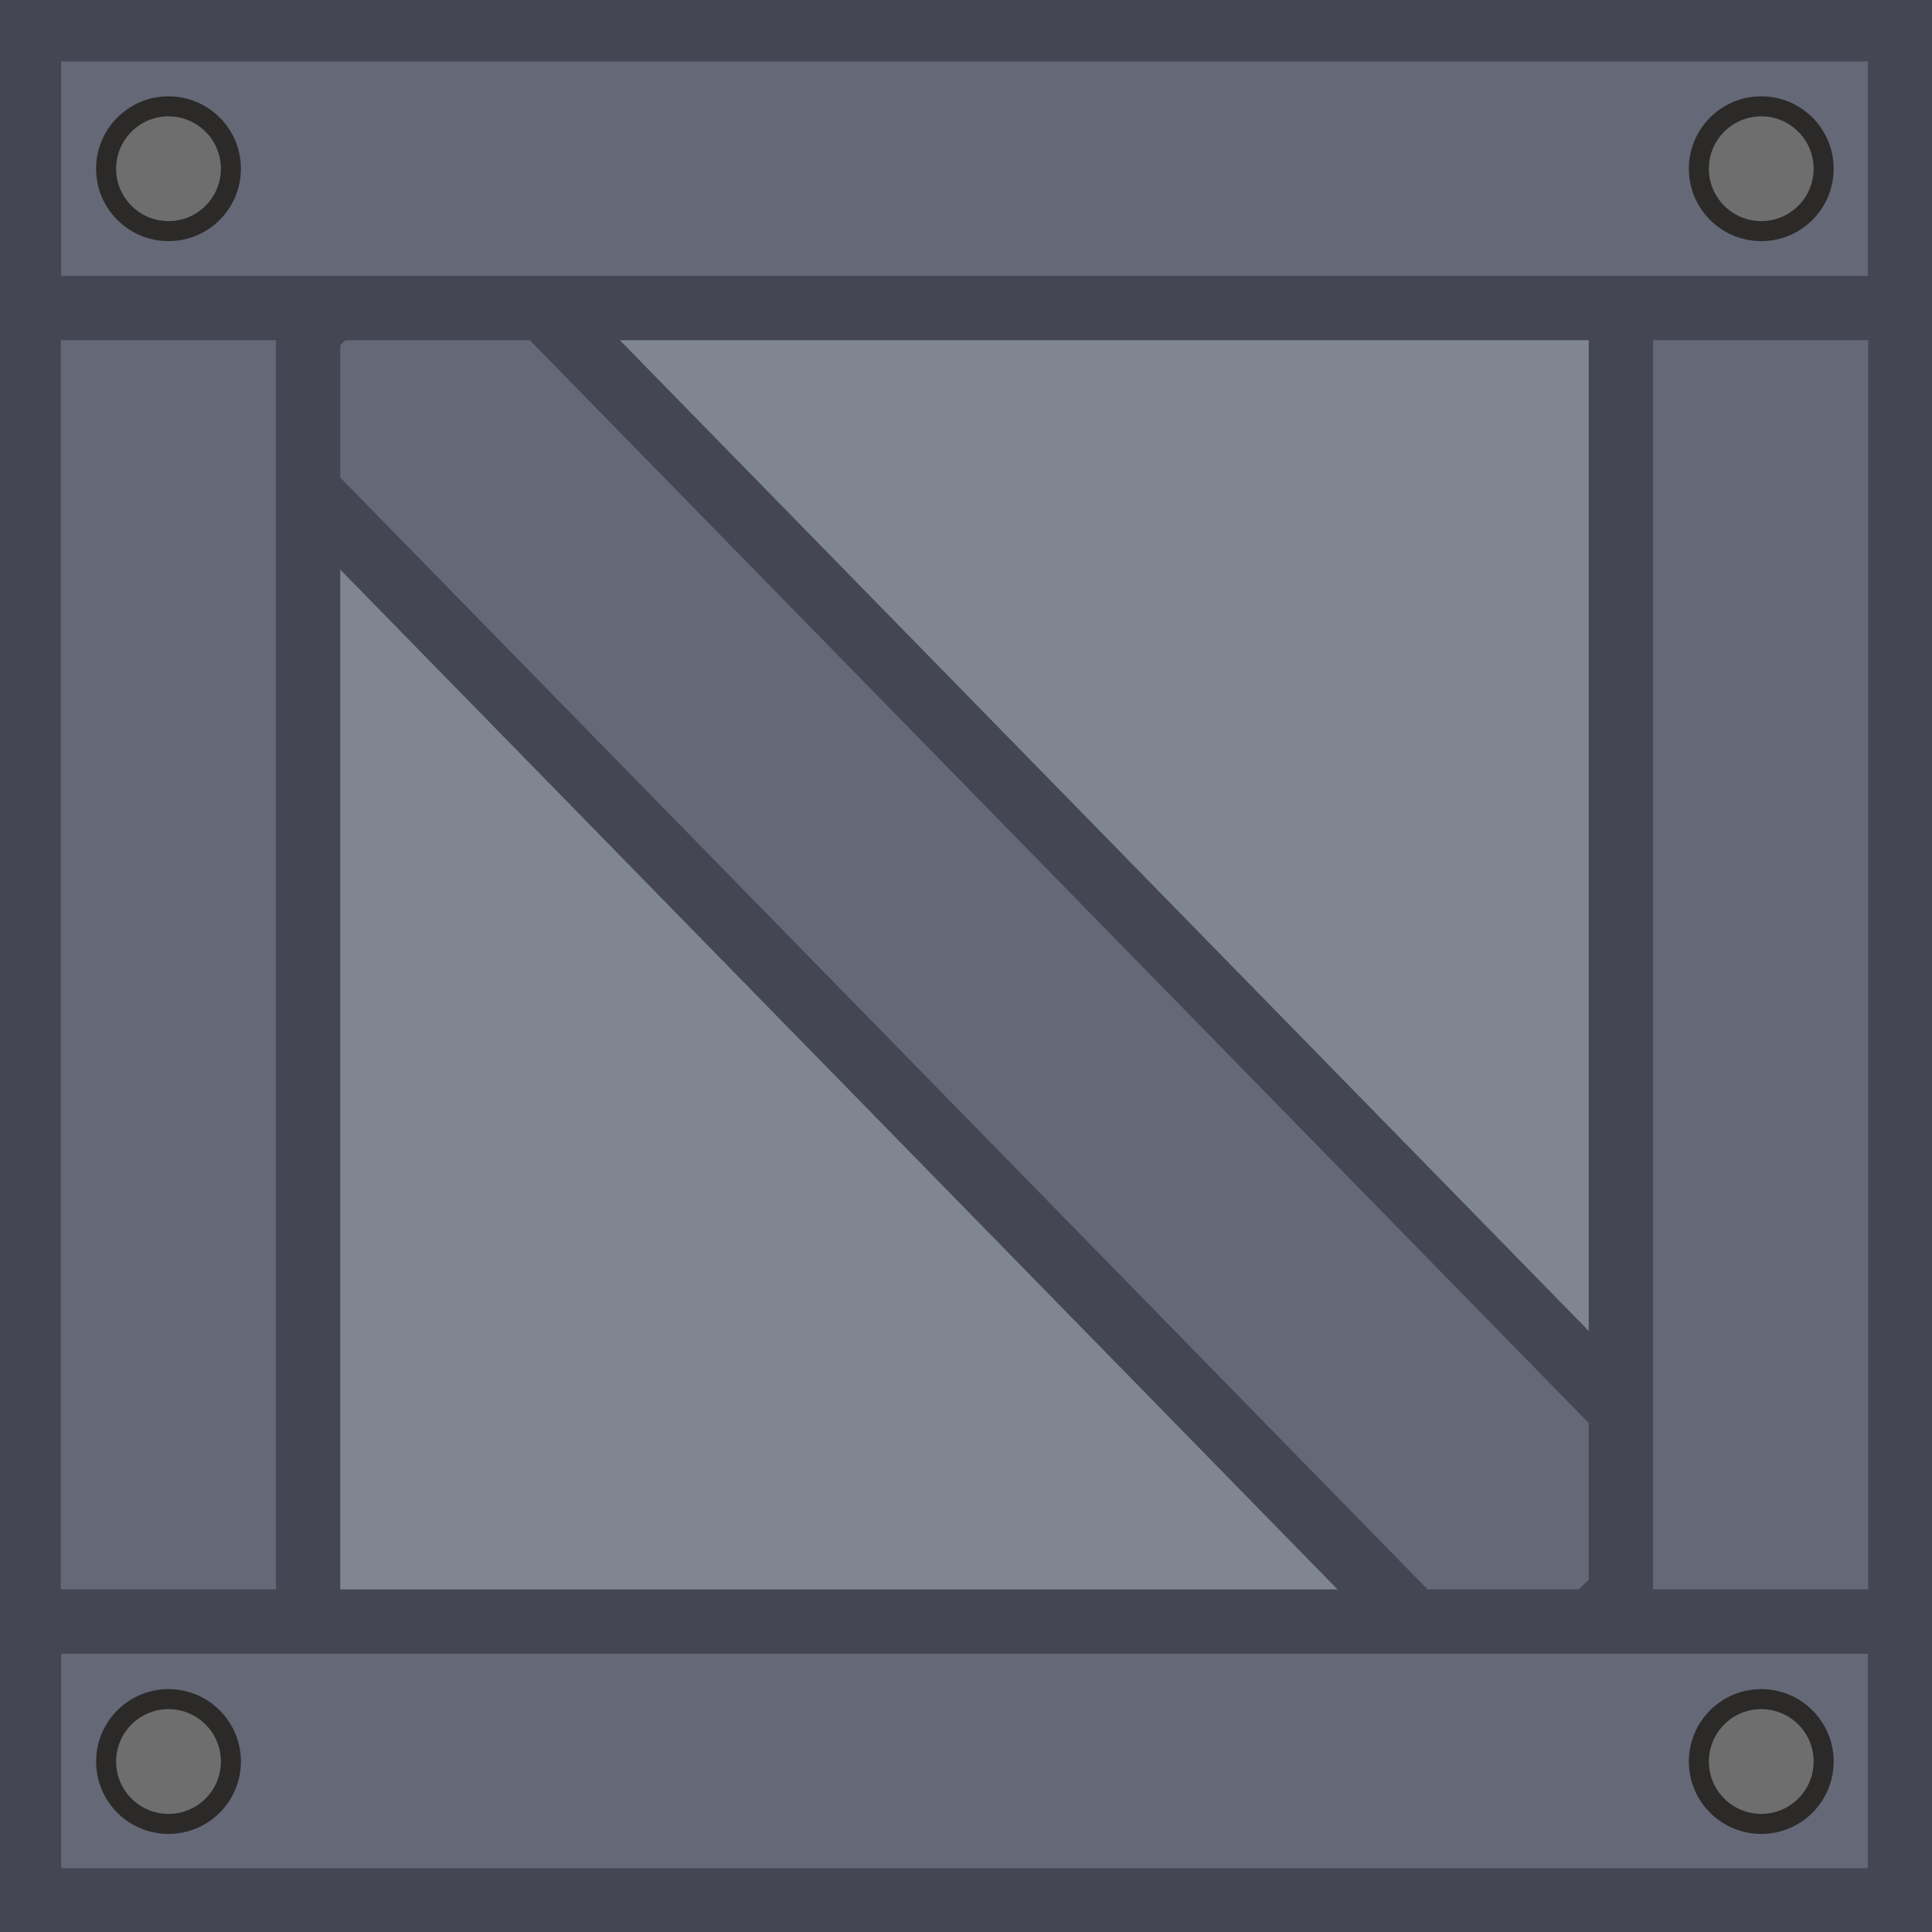 <?xml version="1.0" encoding="UTF-8" standalone="no"?>
<!-- Created with Inkscape (http://www.inkscape.org/) -->

<svg
   width="20mm"
   height="20mm"
   viewBox="0 0 20 20"
   version="1.1"
   id="svg5"
   inkscape:version="1.4 (86a8ad7, 2024-10-11)"
   sodipodi:docname="copper_crate.svg"
   xmlns:inkscape="http://www.inkscape.org/namespaces/inkscape"
   xmlns:sodipodi="http://sodipodi.sourceforge.net/DTD/sodipodi-0.dtd"
   xmlns="http://www.w3.org/2000/svg"
   xmlns:svg="http://www.w3.org/2000/svg">
  <sodipodi:namedview
     id="namedview7"
     pagecolor="#ffffff"
     bordercolor="#666666"
     borderopacity="1.0"
     inkscape:pageshadow="2"
     inkscape:pageopacity="0.0"
     inkscape:pagecheckerboard="0"
     inkscape:document-units="mm"
     showgrid="false"
     inkscape:zoom="5.3391821"
     inkscape:cx="13.766153"
     inkscape:cy="50.475896"
     inkscape:window-width="1920"
     inkscape:window-height="1009"
     inkscape:window-x="-8"
     inkscape:window-y="-8"
     inkscape:window-maximized="1"
     inkscape:current-layer="layer1"
     fit-margin-top="0"
     fit-margin-left="0"
     fit-margin-right="0"
     fit-margin-bottom="0"
     inkscape:showpageshadow="2"
     inkscape:deskcolor="#d1d1d1"
     showguides="true" />
  <defs
     id="defs2" />
  <g
     inkscape:label="Layer 1"
     inkscape:groupmode="layer"
     id="layer1"
     transform="matrix(0.408,0,0,0.408,-6.301,-2.47)">
    <rect
       style="fill:#808691;fill-opacity:1;stroke:#4f2f04;stroke-width:1.68;stroke-dasharray:none;stroke-opacity:1"
       id="rect1"
       width="47.305"
       height="47.305"
       x="16.273"
       y="6.889" />
    <g
       id="path1">
      <path
         style="fill:#656877;fill-opacity:1;stroke:#444753;stroke-width:1.634;stroke-dasharray:none;stroke-opacity:1"
         d="m 26.611,11.191 -5.367,5.25 32.285,33.014 5.367,-5.25 z"
         id="path3"
         sodipodi:nodetypes="ccccc" />
    </g>
    <g
       id="g5"
       transform="matrix(0.76,0,0,0.76,9.364,6.17)"
       style="fill:#b6bfc8;fill-opacity:1;stroke-width:2.149;stroke-dasharray:none;stroke:#58687c;stroke-opacity:1">
      <rect
         style="fill-opacity:1;fill:#656877;stroke:#444753;stroke-opacity:1"
         id="rect4"
         width="62.34"
         height="9.329"
         x="0.813"
         y="-18.285"
         transform="rotate(90)" />
      <rect
         style="fill-opacity:1;fill:#656877;stroke:#444753;stroke-opacity:1"
         id="rect5"
         width="62.34"
         height="9.329"
         x="0.813"
         y="-71.442"
         transform="rotate(90)" />
      <rect
         style="fill-opacity:1;fill:#656877;stroke:#444753;stroke-opacity:1;stroke-width:2.149;stroke-dasharray:none"
         id="rect2"
         width="62.464"
         height="9.306"
         x="8.967"
         y="0.825" />
      <rect
         style="fill-opacity:1;fill:#656877;stroke:#444753;stroke-opacity:1"
         id="rect3"
         width="62.464"
         height="9.306"
         x="8.967"
         y="53.983" />
    </g>
    <g
       id="g7">
      <circle
         style="fill:#6e6e6e;fill-opacity:1;stroke:#2b2a28;stroke-width:0.508;stroke-dasharray:none;stroke-opacity:1"
         id="path5"
         cx="60.131"
         cy="10.335"
         r="1.583" />
      <circle
         style="fill:#6e6e6e;fill-opacity:1;stroke:#2b2a28;stroke-width:0.508;stroke-dasharray:none;stroke-opacity:1"
         id="circle5"
         cx="19.719"
         cy="10.335"
         r="1.583" />
      <circle
         style="fill:#6e6e6e;fill-opacity:1;stroke:#2b2a28;stroke-width:0.508;stroke-dasharray:none;stroke-opacity:1"
         id="circle6"
         cx="60.131"
         cy="50.748"
         r="1.583" />
      <circle
         style="fill:#6e6e6e;fill-opacity:1;stroke:#2b2a28;stroke-width:0.508;stroke-dasharray:none;stroke-opacity:1"
         id="circle7"
         cx="19.719"
         cy="50.748"
         r="1.583" />
    </g>
  </g>
</svg>
